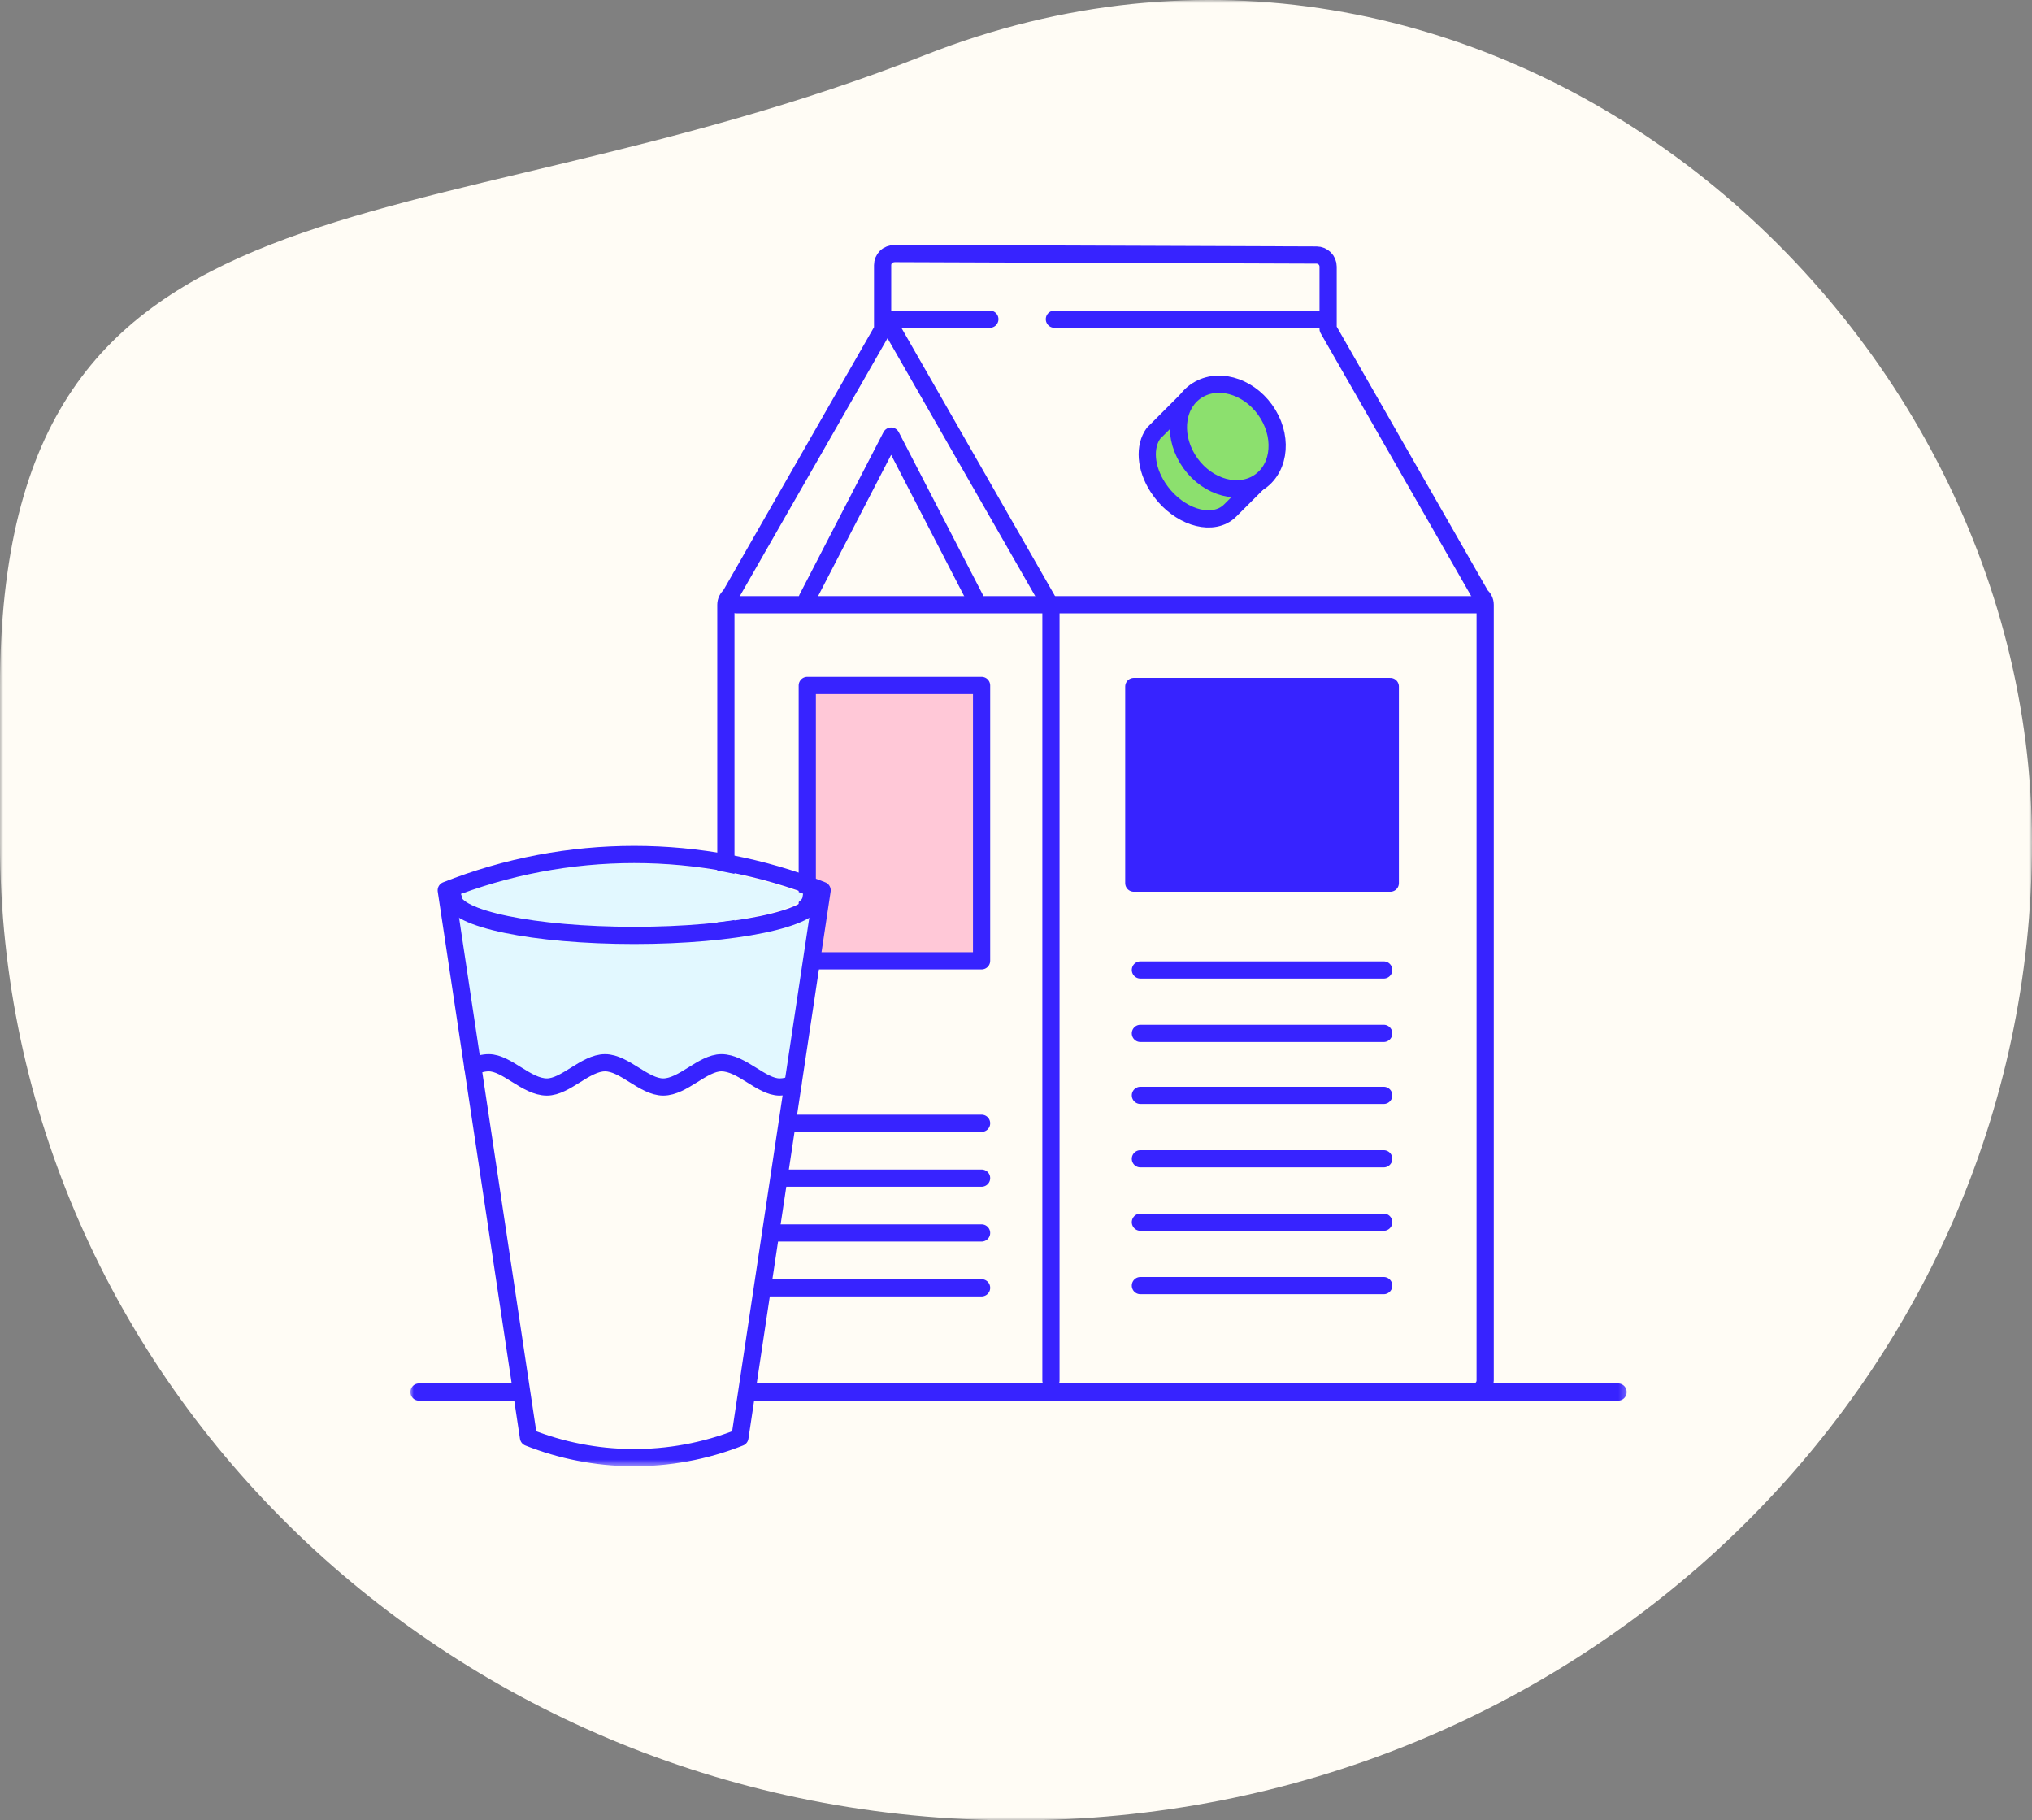 <?xml version="1.0" encoding="UTF-8"?>
<svg width="307px" height="275px" viewBox="0 0 307 275" version="1.1" xmlns="http://www.w3.org/2000/svg" xmlns:xlink="http://www.w3.org/1999/xlink">
    <rect x="0" y="0" width="307" height="275" fill="#808080" stroke="none"/>
    <!-- Generator: Sketch 47.1 (45422) - http://www.bohemiancoding.com/sketch -->
    <title>Group</title>
    <desc>Created with Sketch.</desc>
    <defs>
        <polygon id="path-1" points="0 137.5 0 275 307 275 307 137.5 307 0 0 0"></polygon>
        <polygon id="path-3" points="0 184.507 183.767 184.507 183.767 0 0 0"></polygon>
    </defs>
    <g id="Page-1" stroke="none" stroke-width="1" fill="none" fill-rule="evenodd">
        <g id="21-by-2050" transform="translate(-413, -11966)">
            <g id="Group" transform="translate(413, 11966)">
                <g id="Page-1-Copy-4">
                    <mask id="mask-2" fill="white">
                        <use xlink:href="#path-1"></use>
                    </mask>
                    <g id="Clip-2"></g>
                    <path d="M307,171.057 C307,252.649 244.629,236.221 167.161,266.715 C83.58,299.613 0,229.326 0,147.734 C0,66.142 68.724,0 153.5,0 C238.276,0 307,66.142 307,147.734 L307,171.057 Z" id="Fill-1" fill="#FFFCF5" mask="url(#mask-2)" transform="translate(153.5, 137.5) rotate(-180) translate(-153.5, -137.5) "></path>
                </g>
                <g id="Milk-Illustration" transform="translate(62, 37)">
                    <path d="M161.742,53.002 C162.134,53.323 162.384,53.811 162.384,54.356 L162.384,171.55 C162.384,172.517 161.6,173.3 160.634,173.3 L49.416,173.3 C48.449,173.3 47.666,172.517 47.666,171.55 L47.666,54.356 C47.666,53.811 47.916,53.323 48.307,53.002 L71.348,12.773 L71.348,3.05 C71.348,2.585 71.534,2.139 71.863,1.811 C72.192,1.482 72.641,1.341 73.104,1.3 L136.911,1.531 C137.876,1.535 138.655,2.317 138.655,3.281 L138.655,12.691 L161.742,53.002 Z" id="Fill-1" fill="#FFFCF5"></path>
                    <path d="M161.742,53.002 L138.655,12.691 L138.655,3.281 C138.655,2.317 137.876,1.535 136.911,1.531 L73.104,1.3 C72.641,1.341 72.192,1.482 71.863,1.811 C71.534,2.139 71.348,2.585 71.348,3.05 L71.348,12.773 L48.307,53.002 C47.916,53.323 47.666,53.811 47.666,54.356 L47.666,171.55 C47.666,172.517 48.449,173.3 49.416,173.3 L160.634,173.3 C161.6,173.3 162.384,172.517 162.384,171.55 L162.384,54.356 C162.384,53.811 162.134,53.323 161.742,53.002 Z" id="Stroke-3" stroke="#3723FF" stroke-width="2.6" stroke-linecap="round" stroke-linejoin="round"></path>
                    <polyline id="Stroke-5" stroke="#3723FF" stroke-width="2.6" stroke-linecap="round" stroke-linejoin="round" points="96.78 171.55 96.78 54.357 96.647 54.357 73.097 13.238"></polyline>
                    <path d="M49.255,54.357 L161.801,54.357" id="Stroke-7" stroke="#3723FF" stroke-width="2.6" stroke-linecap="round" stroke-linejoin="round"></path>
                    <path d="M130.049,25.369 L130.049,25.368 C127.487,21.12 122.359,19.337 118.621,21.399 C117.8,21.851 117.094,22.464 116.526,23.199 C116.511,23.213 116.495,23.223 116.481,23.237 L112.085,27.633 C112.028,27.688 111.977,27.748 111.93,27.812 C110.189,30.181 110.406,33.77 112.484,36.957 C114.507,40.063 117.715,41.916 120.62,41.916 C121.556,41.916 122.463,41.723 123.287,41.318 C123.817,41.057 124.303,40.703 124.727,40.273 L128.154,36.845 C128.185,36.813 128.208,36.777 128.238,36.743 C129.695,35.814 130.75,34.362 131.225,32.599 C131.849,30.277 131.419,27.641 130.049,25.369" id="Fill-9" fill="#8CE06E"></path>
                    <mask id="mask-4" fill="white">
                        <use xlink:href="#path-3"></use>
                    </mask>
                    <g id="Clip-12"></g>
                    <polygon id="Fill-11" fill="#FFC8D7" mask="url(#mask-4)" points="59.966 108.153 86.3 108.153 86.3 66.558 59.966 66.558"></polygon>
                    <polygon id="Stroke-13" stroke="#3723FF" stroke-width="2.6" stroke-linecap="round" stroke-linejoin="round" mask="url(#mask-4)" points="59.966 108.153 86.3 108.153 86.3 66.558 59.966 66.558"></polygon>
                    <path d="M86.3,132.696 L51.967,132.696" id="Stroke-14" stroke="#3723FF" stroke-width="2.6" stroke-linecap="round" stroke-linejoin="round" mask="url(#mask-4)"></path>
                    <path d="M86.3,140.981 L51.967,140.981" id="Stroke-15" stroke="#3723FF" stroke-width="2.6" stroke-linecap="round" stroke-linejoin="round" mask="url(#mask-4)"></path>
                    <path d="M86.3,149.266 L51.967,149.266" id="Stroke-16" stroke="#3723FF" stroke-width="2.6" stroke-linecap="round" stroke-linejoin="round" mask="url(#mask-4)"></path>
                    <path d="M86.3,157.55 L51.967,157.55" id="Stroke-17" stroke="#3723FF" stroke-width="2.6" stroke-linecap="round" stroke-linejoin="round" mask="url(#mask-4)"></path>
                    <path d="M147.056,128.48 L110.293,128.48" id="Stroke-18" stroke="#3723FF" stroke-width="2.6" stroke-linecap="round" stroke-linejoin="round" mask="url(#mask-4)"></path>
                    <path d="M147.056,138.059 L110.293,138.059" id="Stroke-19" stroke="#3723FF" stroke-width="2.6" stroke-linecap="round" stroke-linejoin="round" mask="url(#mask-4)"></path>
                    <path d="M147.056,147.638 L110.293,147.638" id="Stroke-20" stroke="#3723FF" stroke-width="2.6" stroke-linecap="round" stroke-linejoin="round" mask="url(#mask-4)"></path>
                    <path d="M147.056,157.217 L110.293,157.217" id="Stroke-21" stroke="#3723FF" stroke-width="2.6" stroke-linecap="round" stroke-linejoin="round" mask="url(#mask-4)"></path>
                    <path d="M147.056,109.536 L110.293,109.536" id="Stroke-22" stroke="#3723FF" stroke-width="2.6" stroke-linecap="round" stroke-linejoin="round" mask="url(#mask-4)"></path>
                    <path d="M147.056,119.115 L110.293,119.115" id="Stroke-23" stroke="#3723FF" stroke-width="2.6" stroke-linecap="round" stroke-linejoin="round" mask="url(#mask-4)"></path>
                    <polyline id="Stroke-24" stroke="#3723FF" stroke-width="2.6" stroke-linecap="round" stroke-linejoin="round" mask="url(#mask-4)" points="59.967 53.383 66.3 41.133 72.633 28.883 78.966 41.133 85.3 53.383"></polyline>
                    <path d="M129.586,25.589 C127.204,21.639 122.548,19.939 119.184,21.791 C115.819,23.644 115.023,28.348 117.404,32.298 C119.785,36.248 124.443,37.948 127.807,36.096 C131.171,34.243 131.968,29.539 129.586,25.589 Z" id="Stroke-25" stroke="#3723FF" stroke-width="2.6" stroke-linecap="round" stroke-linejoin="round" mask="url(#mask-4)"></path>
                    <path d="M127.733,36.25 L123.909,40.073 C123.585,40.404 123.209,40.689 122.769,40.906 C119.824,42.354 115.431,40.452 112.957,36.656 C111.011,33.673 110.839,30.412 112.284,28.448 L117.186,23.546" id="Stroke-26" stroke="#3723FF" stroke-width="2.6" stroke-linecap="round" stroke-linejoin="round" mask="url(#mask-4)"></path>
                    <polygon id="Fill-27" fill="#3723FF" mask="url(#mask-4)" points="109.3 96.415 148.05 96.415 148.05 66.717 109.3 66.717"></polygon>
                    <polygon id="Stroke-28" stroke="#3723FF" stroke-width="2.6" stroke-linecap="round" stroke-linejoin="round" mask="url(#mask-4)" points="109.3 96.415 148.05 96.415 148.05 66.717 109.3 66.717"></polygon>
                    <path d="M97.3,11.217 L137.8,11.217" id="Stroke-29" stroke="#3723FF" stroke-width="2.6" stroke-linecap="round" stroke-linejoin="round" mask="url(#mask-4)"></path>
                    <path d="M72.55,11.217 L87.55,11.217" id="Stroke-30" stroke="#3723FF" stroke-width="2.6" stroke-linecap="round" stroke-linejoin="round" mask="url(#mask-4)"></path>
                    <path d="M49.416,173.3 L1.301,173.3" id="Stroke-31" stroke="#3723FF" stroke-width="2.6" stroke-linecap="round" stroke-linejoin="round" mask="url(#mask-4)"></path>
                    <path d="M182.466,173.3 L154.466,173.3" id="Stroke-32" stroke="#3723FF" stroke-width="2.6" stroke-linecap="round" stroke-linejoin="round" mask="url(#mask-4)"></path>
                    <path d="M58.807,101.988 C51.797,105.465 35.036,105.565 33.149,105.565 C31.261,105.565 14.5,105.465 7.491,101.988 L6.631,101.561 L9.772,122.461 L10.269,122.384 C10.623,122.328 10.911,122.302 11.177,122.302 C12.872,122.302 14.455,123.291 15.989,124.249 C17.34,125.093 18.739,125.967 19.96,125.967 C21.009,125.967 22.319,125.149 23.59,124.356 C25.132,123.393 26.879,122.302 28.748,122.302 C30.567,122.302 32.213,123.33 33.811,124.327 C35.103,125.133 36.439,125.967 37.538,125.967 C38.692,125.967 40.056,125.115 41.375,124.292 C42.942,123.313 44.562,122.302 46.328,122.302 C48.271,122.302 50.057,123.418 51.633,124.402 C52.922,125.207 54.14,125.967 55.119,125.967 C55.274,125.967 55.443,125.941 55.658,125.906 L56.018,125.848 L59.666,101.561 L58.807,101.988 Z" id="Fill-33" fill="#E2F8FF" mask="url(#mask-4)"></path>
                    <path d="M58.807,101.988 C51.797,105.465 35.036,105.565 33.149,105.565 C31.261,105.565 14.5,105.465 7.491,101.988 L6.631,101.561 L9.772,122.461 L10.269,122.384 C10.623,122.328 10.911,122.302 11.177,122.302 C12.872,122.302 14.455,123.291 15.989,124.249 C17.34,125.093 18.739,125.967 19.96,125.967 C21.009,125.967 22.319,125.149 23.59,124.356 C25.132,123.393 26.879,122.302 28.748,122.302 C30.567,122.302 32.213,123.33 33.811,124.327 C35.103,125.133 36.439,125.967 37.538,125.967 C38.692,125.967 40.056,125.115 41.375,124.292 C42.942,123.313 44.562,122.302 46.328,122.302 C48.271,122.302 50.057,123.418 51.633,124.402 C52.922,125.207 54.14,125.967 55.119,125.967 C55.274,125.967 55.443,125.941 55.658,125.906 L56.018,125.848 L59.666,101.561 L58.807,101.988 Z" id="Stroke-34" stroke="#E2F8FF" stroke-width="2" mask="url(#mask-4)"></path>
                    <path d="M7.155,98.81 C8.402,100.594 18.13,103.066 33.149,103.066 C48.169,103.066 57.896,100.594 59.143,98.81 L59.233,98.624 L59.336,98.01 L58.936,97.866 C42.307,91.847 23.991,91.847 7.362,97.866 L6.963,98.01 L7.077,98.698 L7.155,98.81 Z" id="Fill-35" fill="#E2F8FF" mask="url(#mask-4)"></path>
                    <path d="M61.144,98.667 C61.144,101.786 48.909,104.315 33.816,104.315 C18.723,104.315 6.488,101.786 6.488,98.667" id="Stroke-36" stroke="#3723FF" stroke-width="2.6" stroke-linecap="round" stroke-linejoin="round" mask="url(#mask-4)"></path>
                    <path d="M46.996,123.553 C44.146,123.553 41.193,127.217 38.206,127.217 C35.287,127.217 32.336,123.553 29.416,123.553 C26.431,123.553 23.478,127.217 20.628,127.217 C17.552,127.217 14.596,123.553 11.846,123.553 C11.019,123.553 10.213,123.787 9.427,124.137 C12.233,142.811 15.04,161.486 17.846,180.16 C22.827,182.132 28.081,183.148 33.344,183.204 C38.922,183.265 44.509,182.25 49.787,180.16 C52.46,162.371 55.134,144.583 57.807,126.794 C57.146,127.049 56.474,127.217 55.786,127.217 C53.035,127.217 50.076,123.553 46.996,123.553" id="Fill-37" fill="#FFFCF5" mask="url(#mask-4)"></path>
                    <path d="M46.996,123.553 C44.146,123.553 41.193,127.217 38.206,127.217 C35.287,127.217 32.336,123.553 29.416,123.553 C26.431,123.553 23.478,127.217 20.628,127.217 C17.552,127.217 14.596,123.553 11.846,123.553 C11.019,123.553 10.213,123.787 9.427,124.137 C12.233,142.811 15.04,161.486 17.846,180.16 C22.827,182.132 28.081,183.148 33.344,183.204 C38.922,183.265 44.509,182.25 49.787,180.16 C52.46,162.371 55.134,144.583 57.807,126.794 C57.146,127.049 56.474,127.217 55.786,127.217 C53.035,127.217 50.076,123.553 46.996,123.553 Z" id="Stroke-38" stroke="#3723FF" stroke-width="2.6" stroke-linecap="round" stroke-linejoin="round" mask="url(#mask-4)"></path>
                    <path d="M57.806,126.794 C59.274,117.029 60.741,107.265 62.208,97.5 C43.969,90.278 23.662,90.278 5.423,97.5 C6.758,106.379 8.092,115.258 9.426,124.137" id="Stroke-39" stroke="#3723FF" stroke-width="2.6" stroke-linecap="round" stroke-linejoin="round" mask="url(#mask-4)"></path>
                </g>
            </g>
        </g>
    </g>
</svg>